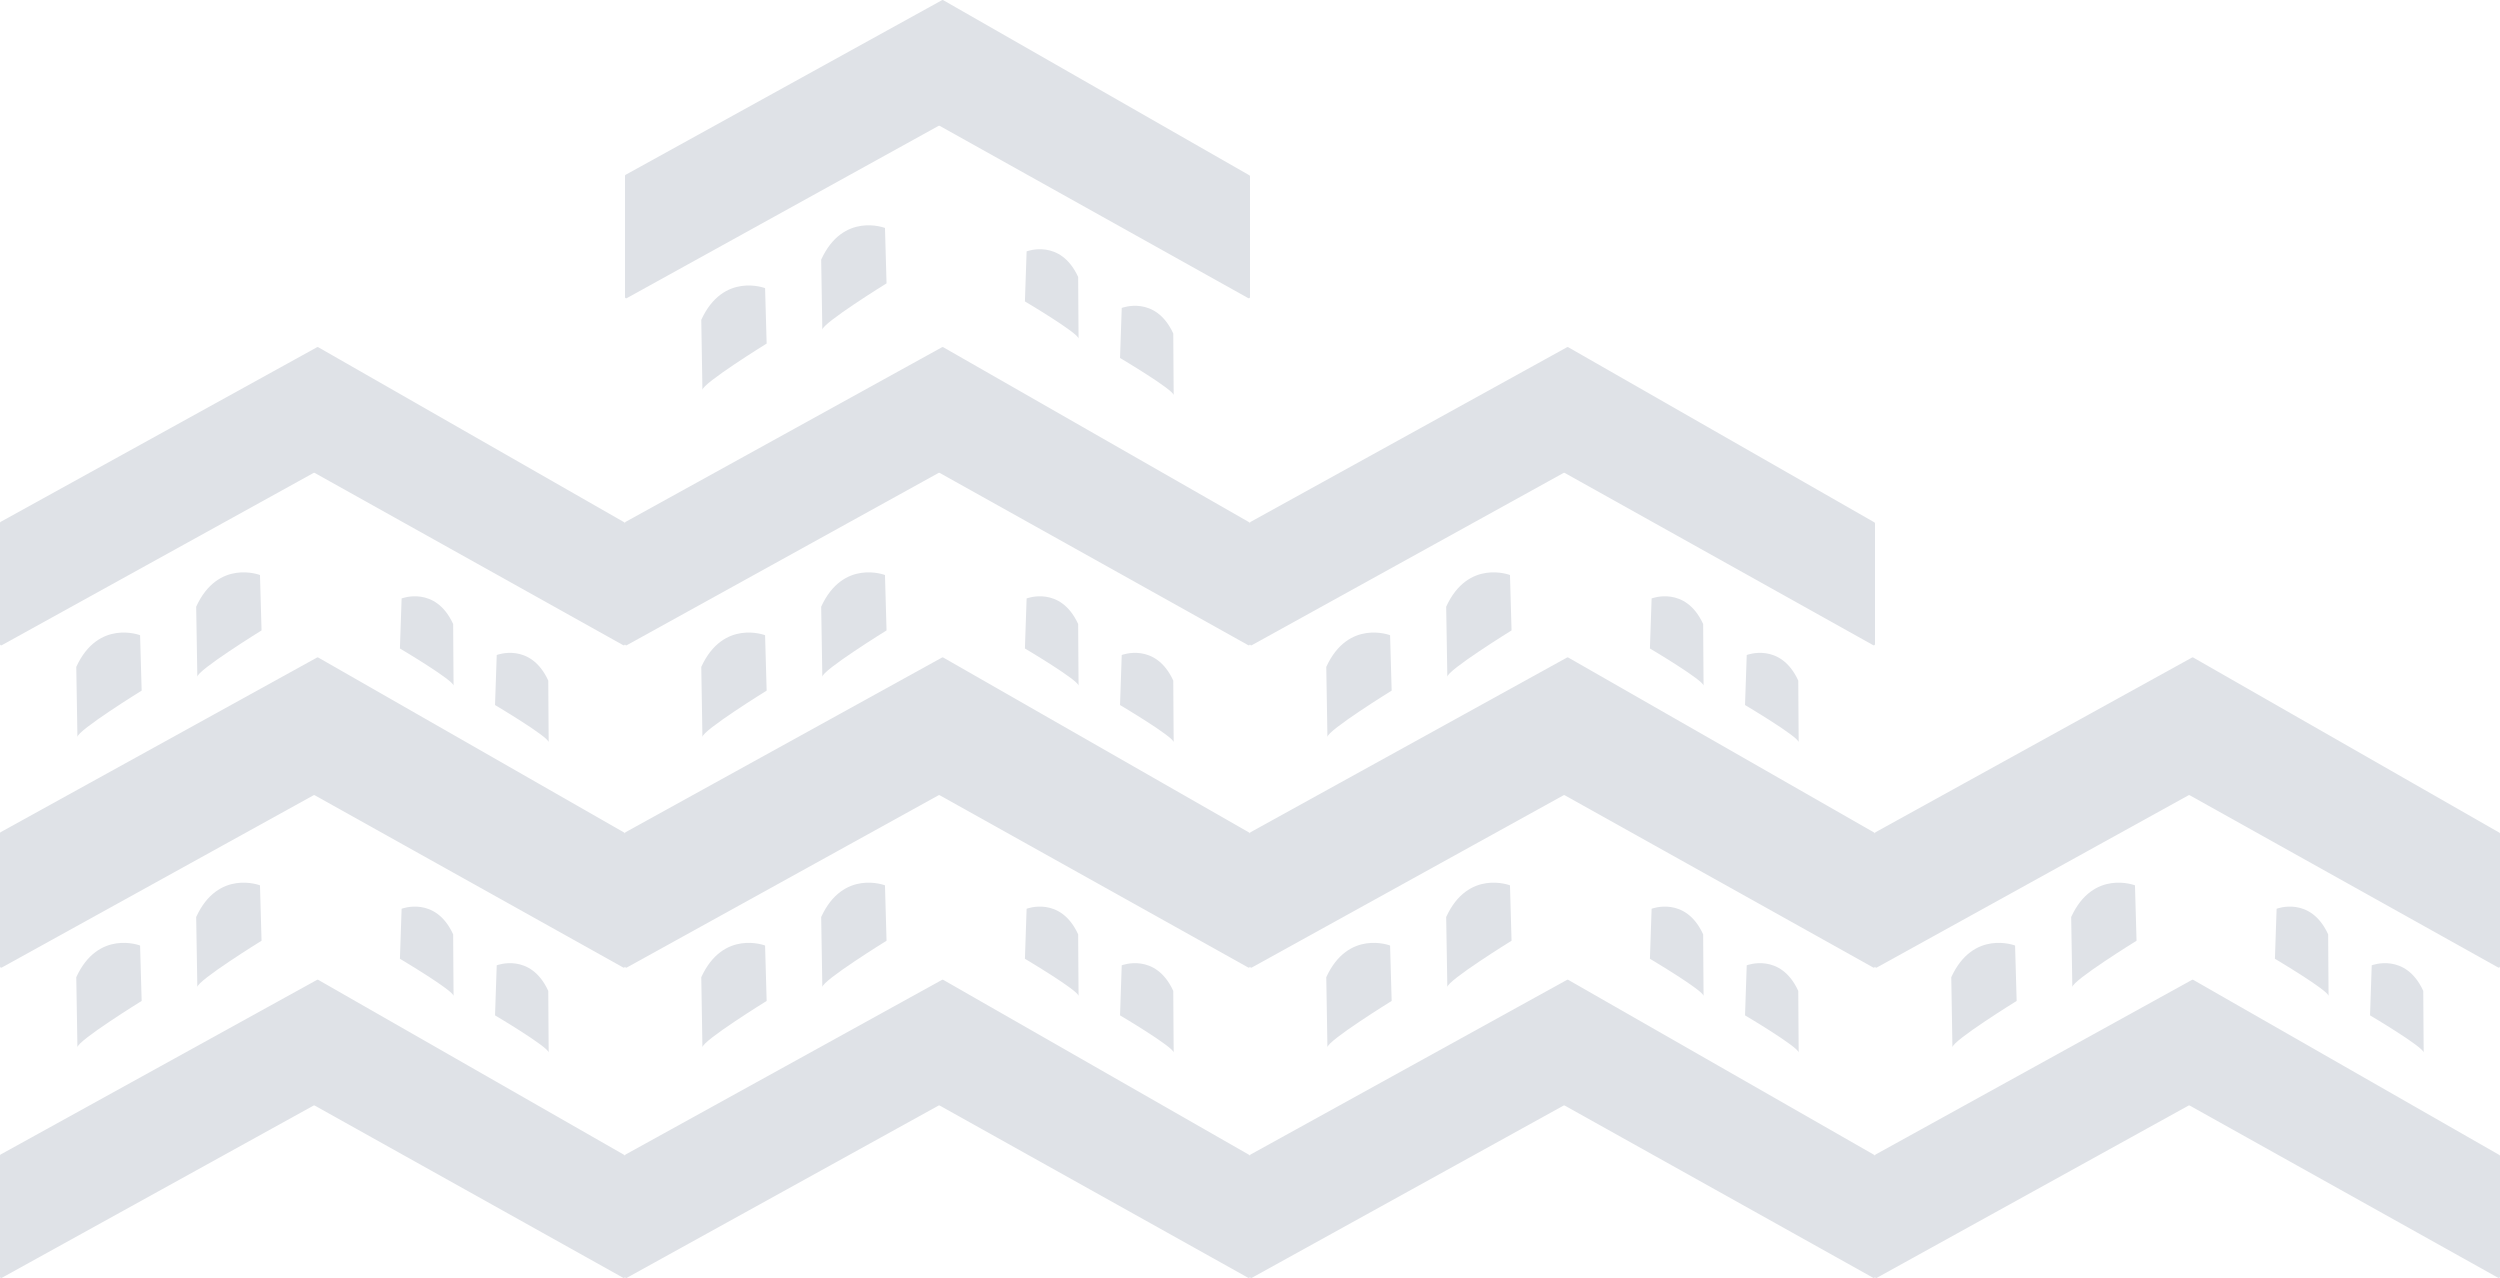 <svg xmlns="http://www.w3.org/2000/svg" xmlns:xlink="http://www.w3.org/1999/xlink" width="768" height="392.601" viewBox="0 0 768 392.601">
  <defs>
    <clipPath id="clip-path">
      <path id="Tracé_58" data-name="Tracé 58" d="M97.56,0A.363.363,0,0,0,97.4.044L.187,53.7A.363.363,0,0,0,0,54.02V91.275a.364.364,0,0,0,.358.364H.37a.374.374,0,0,0,.17-.045L96.326,38.668a.36.36,0,0,1,.352,0l94.78,52.92a.364.364,0,0,0,.541-.318v-37.1a.364.364,0,0,0-.184-.315L97.755.048A.366.366,0,0,0,97.585,0Z" fill="#dfe2e7"/>
    </clipPath>
  </defs>
  <g id="Groupe_125" data-name="Groupe 125" transform="translate(-192 -1172.133)">
    <g id="Groupe_33" data-name="Groupe 33" transform="translate(192 1374.078)">
      <g id="Groupe_30" data-name="Groupe 30">
        <g id="Groupe_29" data-name="Groupe 29" transform="translate(0 0)" clip-path="url(#clip-path)">
          <rect id="Rectangle_21" data-name="Rectangle 21" width="192" height="91.725" transform="translate(0 0)" fill="#dfe2e7"/>
        </g>
      </g>
      <path id="Tracé_59" data-name="Tracé 59" d="M14.131,151.288c-.065-2.023,19.733-14.268,19.733-14.268L33.383,120S20.526,115,13.78,129.736c0,0,.383,22.45.351,21.544Z" transform="translate(9.65 -31.479)" fill="#dfe2e7"/>
      <path id="Tracé_60" data-name="Tracé 60" d="M59.281,128.618c-.065-2.023,19.733-14.268,19.733-14.268l-.481-17.017s-12.856-5.009-19.6,9.732c0,0,.383,22.45.351,21.544Z" transform="translate(1.332 -27.302)" fill="#dfe2e7"/>
      <path id="Tracé_61" data-name="Tracé 61" d="M187.975,154.312c.057-1.64-16.495-11.453-16.495-11.453L172,127.489s10.385-4.046,15.834,7.864c0,0,.114,19.692.139,18.958" transform="translate(-19.405 -32.887)" fill="#dfe2e7"/>
      <path id="Tracé_62" data-name="Tracé 62" d="M152.155,133.012c.057-1.64-16.495-11.453-16.495-11.453l.522-15.369s10.385-4.046,15.834,7.864c0,0,.114,19.692.139,18.958" transform="translate(-12.805 -28.963)" fill="#dfe2e7"/>
      <g id="Groupe_32" data-name="Groupe 32" transform="translate(0 99.017)">
        <g id="Groupe_29-2" data-name="Groupe 29" transform="translate(0 0)" clip-path="url(#clip-path)">
          <rect id="Rectangle_21-2" data-name="Rectangle 21" width="192" height="91.725" transform="translate(0 0)" fill="#dfe2e7"/>
        </g>
      </g>
      <g id="Groupe_34" data-name="Groupe 34" transform="translate(192)">
        <g id="Groupe_29-3" data-name="Groupe 29" transform="translate(0 0)" clip-path="url(#clip-path)">
          <rect id="Rectangle_21-3" data-name="Rectangle 21" width="192" height="91.725" transform="translate(0 0)" fill="#dfe2e7"/>
        </g>
      </g>
      <path id="Tracé_63" data-name="Tracé 63" d="M14.131,151.288c-.065-2.023,19.733-14.268,19.733-14.268L33.383,120S20.526,115,13.78,129.736c0,0,.383,22.45.351,21.544Z" transform="translate(201.65 -31.479)" fill="#dfe2e7"/>
      <path id="Tracé_64" data-name="Tracé 64" d="M59.281,128.618c-.065-2.023,19.733-14.268,19.733-14.268l-.481-17.017s-12.856-5.009-19.6,9.732c0,0,.383,22.45.351,21.544Z" transform="translate(193.332 -27.302)" fill="#dfe2e7"/>
      <path id="Tracé_65" data-name="Tracé 65" d="M187.975,154.312c.057-1.64-16.495-11.453-16.495-11.453L172,127.489s10.385-4.046,15.834,7.864c0,0,.114,19.692.139,18.958" transform="translate(172.595 -32.887)" fill="#dfe2e7"/>
      <path id="Tracé_66" data-name="Tracé 66" d="M152.155,133.012c.057-1.64-16.495-11.453-16.495-11.453l.522-15.369s10.385-4.046,15.834,7.864c0,0,.114,19.692.139,18.958" transform="translate(179.195 -28.963)" fill="#dfe2e7"/>
      <g id="Groupe_35" data-name="Groupe 35" transform="translate(192 99.017)">
        <g id="Groupe_29-4" data-name="Groupe 29" transform="translate(0 0)" clip-path="url(#clip-path)">
          <rect id="Rectangle_21-4" data-name="Rectangle 21" width="192" height="91.725" transform="translate(0 0)" fill="#dfe2e7"/>
        </g>
      </g>
    </g>
    <g id="Groupe_36" data-name="Groupe 36" transform="translate(576 1374.078)">
      <g id="Groupe_30-2" data-name="Groupe 30">
        <g id="Groupe_29-5" data-name="Groupe 29" transform="translate(0 0)" clip-path="url(#clip-path)">
          <rect id="Rectangle_21-5" data-name="Rectangle 21" width="192" height="91.725" transform="translate(0 0)" fill="#dfe2e7"/>
        </g>
      </g>
      <path id="Tracé_59-2" data-name="Tracé 59" d="M14.131,151.288c-.065-2.023,19.733-14.268,19.733-14.268L33.383,120S20.526,115,13.78,129.736c0,0,.383,22.45.351,21.544Z" transform="translate(9.65 -31.479)" fill="#dfe2e7"/>
      <path id="Tracé_60-2" data-name="Tracé 60" d="M59.281,128.618c-.065-2.023,19.733-14.268,19.733-14.268l-.481-17.017s-12.856-5.009-19.6,9.732c0,0,.383,22.45.351,21.544Z" transform="translate(1.332 -27.302)" fill="#dfe2e7"/>
      <path id="Tracé_61-2" data-name="Tracé 61" d="M187.975,154.312c.057-1.64-16.495-11.453-16.495-11.453L172,127.489s10.385-4.046,15.834,7.864c0,0,.114,19.692.139,18.958" transform="translate(-19.405 -32.887)" fill="#dfe2e7"/>
      <path id="Tracé_62-2" data-name="Tracé 62" d="M152.155,133.012c.057-1.64-16.495-11.453-16.495-11.453l.522-15.369s10.385-4.046,15.834,7.864c0,0,.114,19.692.139,18.958" transform="translate(-12.805 -28.963)" fill="#dfe2e7"/>
      <g id="Groupe_32-2" data-name="Groupe 32" transform="translate(0 99.017)">
        <g id="Groupe_29-6" data-name="Groupe 29" transform="translate(0 0)" clip-path="url(#clip-path)">
          <rect id="Rectangle_21-6" data-name="Rectangle 21" width="192" height="91.725" transform="translate(0 0)" fill="#dfe2e7"/>
        </g>
      </g>
      <g id="Groupe_34-2" data-name="Groupe 34" transform="translate(192)">
        <g id="Groupe_29-7" data-name="Groupe 29" transform="translate(0 0)" clip-path="url(#clip-path)">
          <rect id="Rectangle_21-7" data-name="Rectangle 21" width="192" height="91.725" transform="translate(0 0)" fill="#dfe2e7"/>
        </g>
      </g>
      <path id="Tracé_63-2" data-name="Tracé 63" d="M14.131,151.288c-.065-2.023,19.733-14.268,19.733-14.268L33.383,120S20.526,115,13.78,129.736c0,0,.383,22.45.351,21.544Z" transform="translate(201.65 -31.479)" fill="#dfe2e7"/>
      <path id="Tracé_64-2" data-name="Tracé 64" d="M59.281,128.618c-.065-2.023,19.733-14.268,19.733-14.268l-.481-17.017s-12.856-5.009-19.6,9.732c0,0,.383,22.45.351,21.544Z" transform="translate(193.332 -27.302)" fill="#dfe2e7"/>
      <path id="Tracé_65-2" data-name="Tracé 65" d="M187.975,154.312c.057-1.64-16.495-11.453-16.495-11.453L172,127.489s10.385-4.046,15.834,7.864c0,0,.114,19.692.139,18.958" transform="translate(172.595 -32.887)" fill="#dfe2e7"/>
      <path id="Tracé_66-2" data-name="Tracé 66" d="M152.155,133.012c.057-1.64-16.495-11.453-16.495-11.453l.522-15.369s10.385-4.046,15.834,7.864c0,0,.114,19.692.139,18.958" transform="translate(179.195 -28.963)" fill="#dfe2e7"/>
      <g id="Groupe_35-2" data-name="Groupe 35" transform="translate(192 99.017)">
        <g id="Groupe_29-8" data-name="Groupe 29" transform="translate(0 0)" clip-path="url(#clip-path)">
          <rect id="Rectangle_21-8" data-name="Rectangle 21" width="192" height="91.725" transform="translate(0 0)" fill="#dfe2e7"/>
        </g>
      </g>
    </g>
    <g id="Groupe_40" data-name="Groupe 40" transform="translate(192 1278.75)">
      <g id="Groupe_30-3" data-name="Groupe 30">
        <g id="Groupe_29-9" data-name="Groupe 29" transform="translate(0 0)" clip-path="url(#clip-path)">
          <rect id="Rectangle_21-9" data-name="Rectangle 21" width="192" height="91.725" transform="translate(0 0)" fill="#dfe2e7"/>
        </g>
      </g>
      <path id="Tracé_59-3" data-name="Tracé 59" d="M14.131,151.288c-.065-2.023,19.733-14.268,19.733-14.268L33.383,120S20.526,115,13.78,129.736c0,0,.383,22.45.351,21.544Z" transform="translate(9.65 -31.479)" fill="#dfe2e7"/>
      <path id="Tracé_60-3" data-name="Tracé 60" d="M59.281,128.618c-.065-2.023,19.733-14.268,19.733-14.268l-.481-17.017s-12.856-5.009-19.6,9.732c0,0,.383,22.45.351,21.544Z" transform="translate(1.332 -27.302)" fill="#dfe2e7"/>
      <path id="Tracé_61-3" data-name="Tracé 61" d="M187.975,154.312c.057-1.64-16.495-11.453-16.495-11.453L172,127.489s10.385-4.046,15.834,7.864c0,0,.114,19.692.139,18.958" transform="translate(-19.405 -32.887)" fill="#dfe2e7"/>
      <path id="Tracé_62-3" data-name="Tracé 62" d="M152.155,133.012c.057-1.64-16.495-11.453-16.495-11.453l.522-15.369s10.385-4.046,15.834,7.864c0,0,.114,19.692.139,18.958" transform="translate(-12.805 -28.963)" fill="#dfe2e7"/>
      <g id="Groupe_32-3" data-name="Groupe 32" transform="translate(0 99.017)">
        <g id="Groupe_29-10" data-name="Groupe 29" transform="translate(0 0)" clip-path="url(#clip-path)">
          <rect id="Rectangle_21-10" data-name="Rectangle 21" width="192" height="91.725" transform="translate(0 0)" fill="#dfe2e7"/>
        </g>
      </g>
      <g id="Groupe_34-3" data-name="Groupe 34" transform="translate(192)">
        <g id="Groupe_29-11" data-name="Groupe 29" transform="translate(0 0)" clip-path="url(#clip-path)">
          <rect id="Rectangle_21-11" data-name="Rectangle 21" width="192" height="91.725" transform="translate(0 0)" fill="#dfe2e7"/>
        </g>
      </g>
      <path id="Tracé_63-3" data-name="Tracé 63" d="M14.131,151.288c-.065-2.023,19.733-14.268,19.733-14.268L33.383,120S20.526,115,13.78,129.736c0,0,.383,22.45.351,21.544Z" transform="translate(201.65 -31.479)" fill="#dfe2e7"/>
      <path id="Tracé_64-3" data-name="Tracé 64" d="M59.281,128.618c-.065-2.023,19.733-14.268,19.733-14.268l-.481-17.017s-12.856-5.009-19.6,9.732c0,0,.383,22.45.351,21.544Z" transform="translate(193.332 -27.302)" fill="#dfe2e7"/>
      <path id="Tracé_65-3" data-name="Tracé 65" d="M187.975,154.312c.057-1.64-16.495-11.453-16.495-11.453L172,127.489s10.385-4.046,15.834,7.864c0,0,.114,19.692.139,18.958" transform="translate(172.595 -32.887)" fill="#dfe2e7"/>
      <path id="Tracé_66-3" data-name="Tracé 66" d="M152.155,133.012c.057-1.64-16.495-11.453-16.495-11.453l.522-15.369s10.385-4.046,15.834,7.864c0,0,.114,19.692.139,18.958" transform="translate(179.195 -28.963)" fill="#dfe2e7"/>
      <g id="Groupe_35-3" data-name="Groupe 35" transform="translate(192 99.017)">
        <g id="Groupe_29-12" data-name="Groupe 29" transform="translate(0 0)" clip-path="url(#clip-path)">
          <rect id="Rectangle_21-12" data-name="Rectangle 21" width="192" height="91.725" transform="translate(0 0)" fill="#dfe2e7"/>
        </g>
      </g>
    </g>
    <g id="Groupe_41" data-name="Groupe 41" transform="translate(576 1278.75)">
      <g id="Groupe_30-4" data-name="Groupe 30">
        <g id="Groupe_29-13" data-name="Groupe 29" transform="translate(0 0)" clip-path="url(#clip-path)">
          <rect id="Rectangle_21-13" data-name="Rectangle 21" width="192" height="91.725" transform="translate(0 0)" fill="#dfe2e7"/>
        </g>
      </g>
      <path id="Tracé_59-4" data-name="Tracé 59" d="M14.131,151.288c-.065-2.023,19.733-14.268,19.733-14.268L33.383,120S20.526,115,13.78,129.736c0,0,.383,22.45.351,21.544Z" transform="translate(9.65 -31.479)" fill="#dfe2e7"/>
      <path id="Tracé_60-4" data-name="Tracé 60" d="M59.281,128.618c-.065-2.023,19.733-14.268,19.733-14.268l-.481-17.017s-12.856-5.009-19.6,9.732c0,0,.383,22.45.351,21.544Z" transform="translate(1.332 -27.302)" fill="#dfe2e7"/>
      <path id="Tracé_61-4" data-name="Tracé 61" d="M187.975,154.312c.057-1.64-16.495-11.453-16.495-11.453L172,127.489s10.385-4.046,15.834,7.864c0,0,.114,19.692.139,18.958" transform="translate(-19.405 -32.887)" fill="#dfe2e7"/>
      <path id="Tracé_62-4" data-name="Tracé 62" d="M152.155,133.012c.057-1.64-16.495-11.453-16.495-11.453l.522-15.369s10.385-4.046,15.834,7.864c0,0,.114,19.692.139,18.958" transform="translate(-12.805 -28.963)" fill="#dfe2e7"/>
      <g id="Groupe_32-4" data-name="Groupe 32" transform="translate(0 99.017)">
        <g id="Groupe_29-14" data-name="Groupe 29" transform="translate(0 0)" clip-path="url(#clip-path)">
          <rect id="Rectangle_21-14" data-name="Rectangle 21" width="192" height="91.725" transform="translate(0 0)" fill="#dfe2e7"/>
        </g>
      </g>
      <g id="Groupe_35-4" data-name="Groupe 35" transform="translate(192 99.017)">
        <g id="Groupe_29-15" data-name="Groupe 29" transform="translate(0 0)" clip-path="url(#clip-path)">
          <rect id="Rectangle_21-15" data-name="Rectangle 21" width="192" height="91.725" transform="translate(0 0)" fill="#dfe2e7"/>
        </g>
      </g>
    </g>
    <g id="Groupe_122" data-name="Groupe 122" transform="translate(-576 430.383)">
      <g id="Groupe_118" data-name="Groupe 118" transform="translate(960 741.749)">
        <g id="Groupe_29-16" data-name="Groupe 29" transform="translate(0 0)" clip-path="url(#clip-path)">
          <rect id="Rectangle_21-16" data-name="Rectangle 21" width="192" height="91.725" transform="translate(0 0)" fill="#dfe2e7"/>
        </g>
      </g>
      <path id="Tracé_278" data-name="Tracé 278" d="M14.131,151.288c-.065-2.023,19.733-14.268,19.733-14.268L33.383,120S20.526,115,13.78,129.736c0,0,.383,22.45.351,21.544Z" transform="translate(969.65 710.271)" fill="#dfe2e7"/>
      <path id="Tracé_279" data-name="Tracé 279" d="M59.281,128.618c-.065-2.023,19.733-14.268,19.733-14.268l-.481-17.017s-12.856-5.009-19.6,9.732c0,0,.383,22.45.351,21.544Z" transform="translate(961.332 714.448)" fill="#dfe2e7"/>
      <path id="Tracé_280" data-name="Tracé 280" d="M187.975,154.312c.057-1.64-16.495-11.453-16.495-11.453L172,127.489s10.385-4.046,15.834,7.864c0,0,.114,19.692.139,18.958" transform="translate(940.595 708.862)" fill="#dfe2e7"/>
      <path id="Tracé_281" data-name="Tracé 281" d="M152.155,133.012c.057-1.64-16.495-11.453-16.495-11.453l.522-15.369s10.385-4.046,15.834,7.864c0,0,.114,19.692.139,18.958" transform="translate(947.195 712.787)" fill="#dfe2e7"/>
    </g>
  </g>
</svg>
